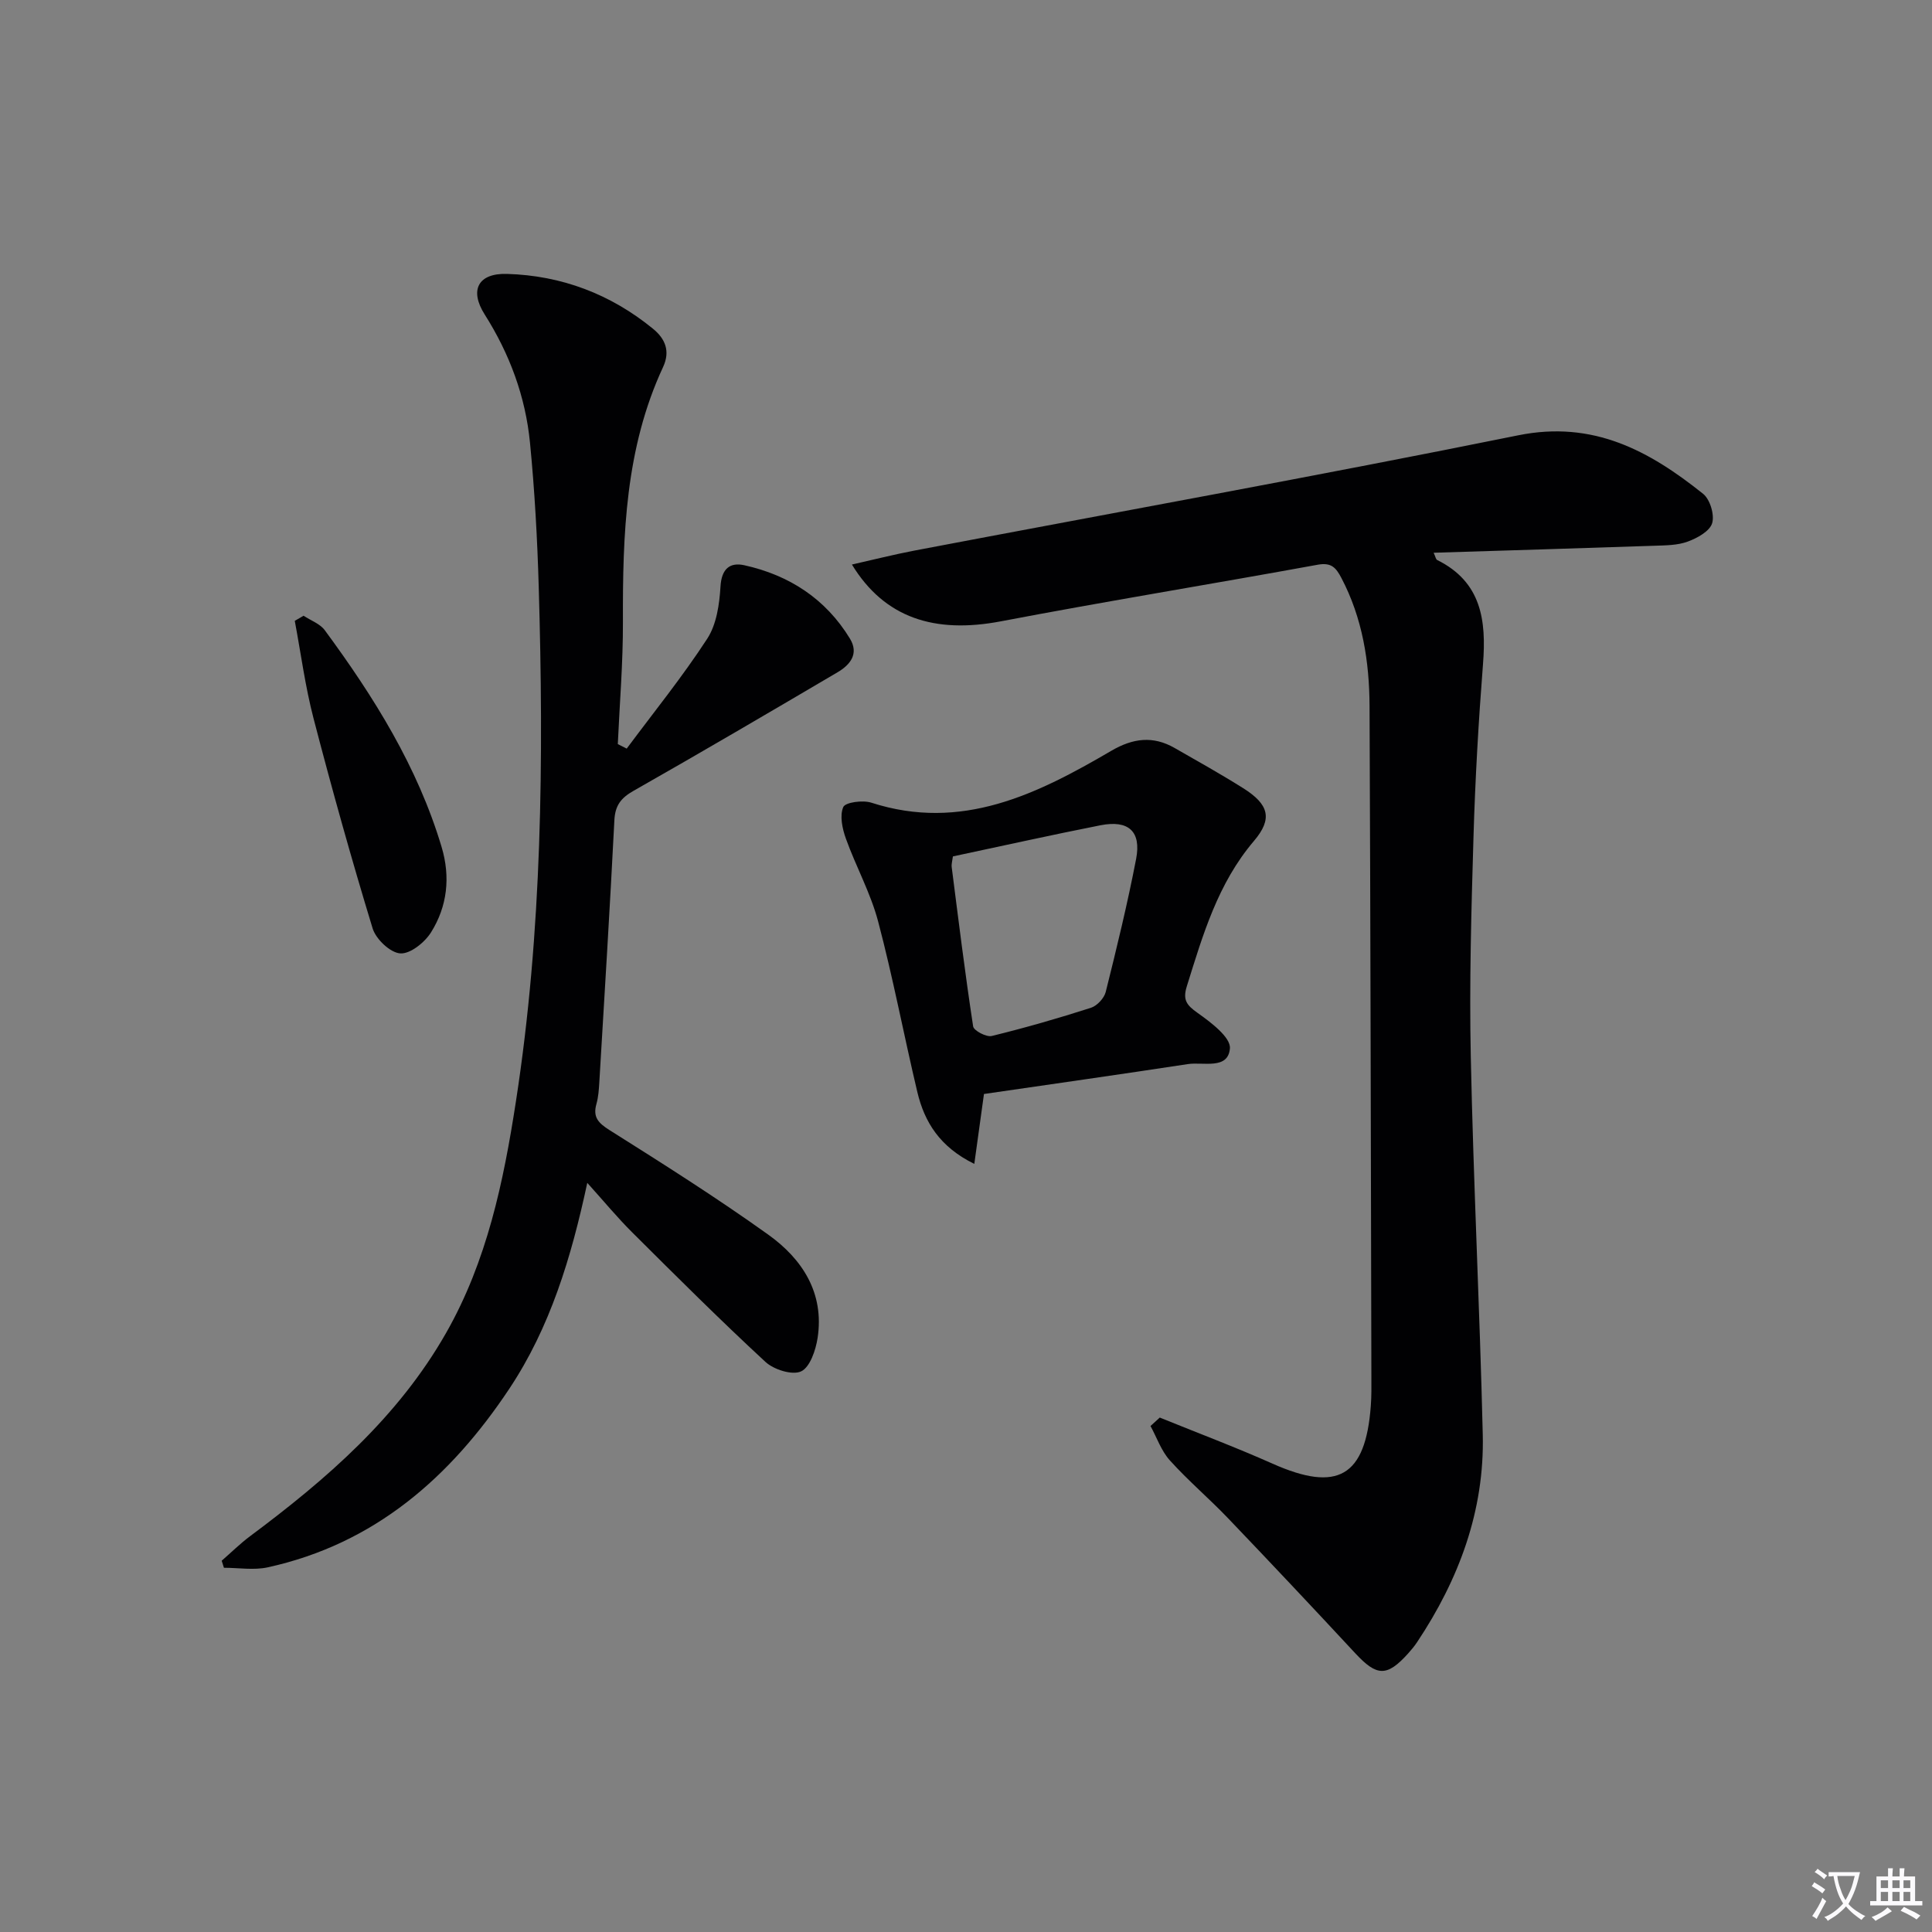 <svg enable-background="new 0 0 400 400" viewBox="0 0 400 400" xmlns="http://www.w3.org/2000/svg"><rect x="0" y="0" width="400" height="400" fill="#808080" stroke="none"/><path d="m377.9 391.2c-.2.3-.4.5-.6.8-.7-.6-1.4-1-2.2-1.5.2-.3.4-.5.5-.8.6.4 1.4.8 2.3 1.5zm-1.8 6.1c-.2-.2-.5-.4-.9-.6.4-.6.8-1.2 1.2-1.9s.7-1.3.9-1.9c.3.3.5.5.8.7-.7 1.3-1.4 2.6-2 3.7zm2.2-9c-.3.3-.5.5-.6.8-.6-.6-1.3-1.1-2-1.5.3-.3.5-.5.6-.7.6.5 1.3.9 2 1.4zm.3.2v-.9h2 4.5c-.3 1.3-.6 2.5-1 3.6s-.9 2.1-1.4 3c.4.5 1 1 1.6 1.4s1.2.8 1.9 1.1c-.3.2-.5.4-.8.8-.4-.3-1-.7-1.6-1.2s-1.2-1.1-1.6-1.6c-.5.6-1.1 1.1-1.7 1.6s-1.4.9-2.1 1.4c-.1-.3-.3-.5-.7-.8.6-.2 1.2-.5 1.9-1s1.4-1.1 2-1.8c-.5-.8-.9-1.6-1.2-2.5s-.6-2-.8-3.2c-.4.1-.7.1-1 .1zm2.5 2.7c.3 1 .7 1.7 1 2.2.3-.5.6-1.1 1-2s.6-1.9.9-3h-3.2-.4c.1.9.3 1.8.7 2.8z" fill="#fbfafc"/><path d="m396.5 388.5v1.5 3.6h1.5v.9c-.4 0-1 0-1.7 0h-7.9c-.5 0-.9 0-1.2 0v-.9h1.3v-3.5c0-.7 0-1.2 0-1.6h2.4c0-.8 0-1.4 0-1.7h1c0 .3-.1.8-.1 1.7h1.5c0-.8 0-1.4 0-1.7h1c0 .3-.1.9-.1 1.7zm-8.2 9.2c-.2-.3-.5-.5-.8-.8.8-.3 1.4-.6 1.9-.9s1-.7 1.4-1.1c.3.3.6.5.9.8-1.6 1-2.8 1.6-3.4 2zm2.6-6.8v-1.6h-1.5v1.6zm0 2.7v-1.9h-1.5v1.9zm2.4-2.7v-1.6h-1.5v1.6zm0 2.7v-1.9h-1.5v1.9zm.2 2 .7-.8c.4.2.9.5 1.6.8s1.3.7 1.8 1c-.3.3-.5.5-.8.8-.4-.3-1.5-1-3.3-1.8zm2-4.7v-1.6h-1.4v1.6zm0 2.7v-1.9h-1.4v1.9z" fill="#fbfafc"/><g fill="#010103"><path d="m240.12 293.49c7.79 3.17 15.68 6.13 23.36 9.55 13.46 5.99 19.24 2.69 20.33-11.96.15-1.99.13-4 .12-5.99-.11-46.31-.18-92.61-.38-138.92-.04-9.2-1.46-18.19-5.83-26.51-1.13-2.15-2.09-3.25-4.9-2.74-21.85 3.99-43.79 7.56-65.61 11.72-13.7 2.61-24.08-.69-30.83-11.76 4.53-1.02 8.67-2.07 12.85-2.87 41.7-7.93 83.48-15.46 125.08-23.88 15.54-3.15 27.16 3.2 38.3 12.11 1.44 1.15 2.4 4.36 1.87 6.09-.51 1.66-3.08 3.08-5.05 3.8-2.11.78-4.56.78-6.87.86-15.1.52-30.21.96-45.74 1.45.38.81.46 1.37.73 1.5 9.18 4.55 10.2 12.5 9.49 21.54-.93 11.92-1.62 23.88-1.97 35.83-.45 15.13-.88 30.29-.56 45.42.54 26.09 1.86 52.17 2.48 78.26.38 15.77-4.92 29.98-13.6 43.01-.55.83-1.2 1.6-1.86 2.34-4.39 4.86-6.46 4.76-10.92-.03-8.72-9.39-17.5-18.72-26.36-27.98-3.91-4.09-8.26-7.77-12.04-11.97-1.78-1.97-2.7-4.72-4.01-7.12.64-.6 1.28-1.17 1.92-1.75z"/><path d="m129.75 154.99c5.62-7.55 11.56-14.89 16.68-22.76 1.93-2.97 2.52-7.12 2.74-10.8.22-3.67 1.94-5.07 4.95-4.4 9.29 2.06 16.83 6.95 21.85 15.19 1.91 3.14.06 5.42-2.57 6.97-14.04 8.26-28.09 16.51-42.25 24.55-2.62 1.49-3.8 3.05-3.95 6.1-.92 18.1-2.04 36.19-3.12 54.28-.09 1.48-.19 3-.59 4.42-.78 2.75.36 3.95 2.71 5.44 11.1 6.99 22.2 14.01 32.86 21.64 7.06 5.05 11.63 12.08 10.22 21.37-.39 2.53-1.57 6.07-3.42 6.94-1.82.85-5.65-.36-7.39-1.97-9.4-8.69-18.47-17.74-27.55-26.78-3.13-3.11-5.95-6.54-9.33-10.28-3.33 15.52-7.69 29.92-16.16 42.65-12.19 18.32-27.87 32.09-50 36.95-2.89.63-6.04.09-9.07.09-.15-.49-.31-.98-.46-1.46 1.95-1.69 3.79-3.52 5.85-5.06 15.85-11.81 30.65-24.61 40.61-42.1 8.47-14.87 11.89-31.3 14.45-47.89 5.46-35.32 5.77-70.91 4.73-106.54-.29-9.97-.84-19.94-1.81-29.87-.93-9.55-4.21-18.4-9.38-26.56-3.21-5.06-1.35-8.58 4.61-8.4 11.3.33 21.44 4.17 30.23 11.35 2.55 2.08 3.62 4.64 2.09 7.94-7.81 16.78-8.37 34.68-8.31 52.73.03 8.44-.68 16.89-1.06 25.33.62.3 1.23.61 1.84.93z"/><path d="m203.72 226.5c-.64 4.64-1.26 9.11-2 14.47-7.12-3.49-10.31-8.62-11.8-14.89-2.79-11.76-5.03-23.66-8.12-35.33-1.56-5.89-4.6-11.36-6.67-17.13-.74-2.05-1.31-4.75-.54-6.53.43-.99 4.03-1.47 5.79-.91 18.7 6.04 34.37-1.76 49.71-10.74 4.49-2.62 8.63-3.14 13.1-.58 4.76 2.72 9.55 5.4 14.19 8.32 5.33 3.35 6.17 6.31 2.23 10.94-7.48 8.79-10.56 19.41-13.88 30.04-.89 2.84-.09 3.92 2.2 5.54 2.75 1.95 6.9 5.06 6.71 7.36-.37 4.48-5.52 2.76-8.72 3.25-14.07 2.15-28.15 4.14-42.2 6.19zm-6.43-49.19c-.12.93-.33 1.59-.25 2.21 1.41 11.01 2.76 22.02 4.44 32.99.14.88 2.74 2.25 3.85 1.98 6.91-1.69 13.76-3.66 20.54-5.84 1.27-.41 2.73-1.98 3.06-3.28 2.28-9.13 4.51-18.29 6.29-27.53 1.1-5.71-1.56-8.11-7.36-6.98-10.2 2.01-20.34 4.28-30.57 6.45z"/><path d="m62.85 127.48c1.49.99 3.41 1.66 4.4 3.01 10.17 13.81 19.21 28.25 24.18 44.87 1.86 6.22 1.19 12.29-2.2 17.69-1.31 2.09-4.31 4.49-6.37 4.34-2.08-.15-5.03-2.95-5.71-5.17-4.39-14.39-8.44-28.9-12.23-43.46-1.73-6.63-2.62-13.47-3.89-20.22.6-.36 1.21-.71 1.82-1.06z"/></g></svg>